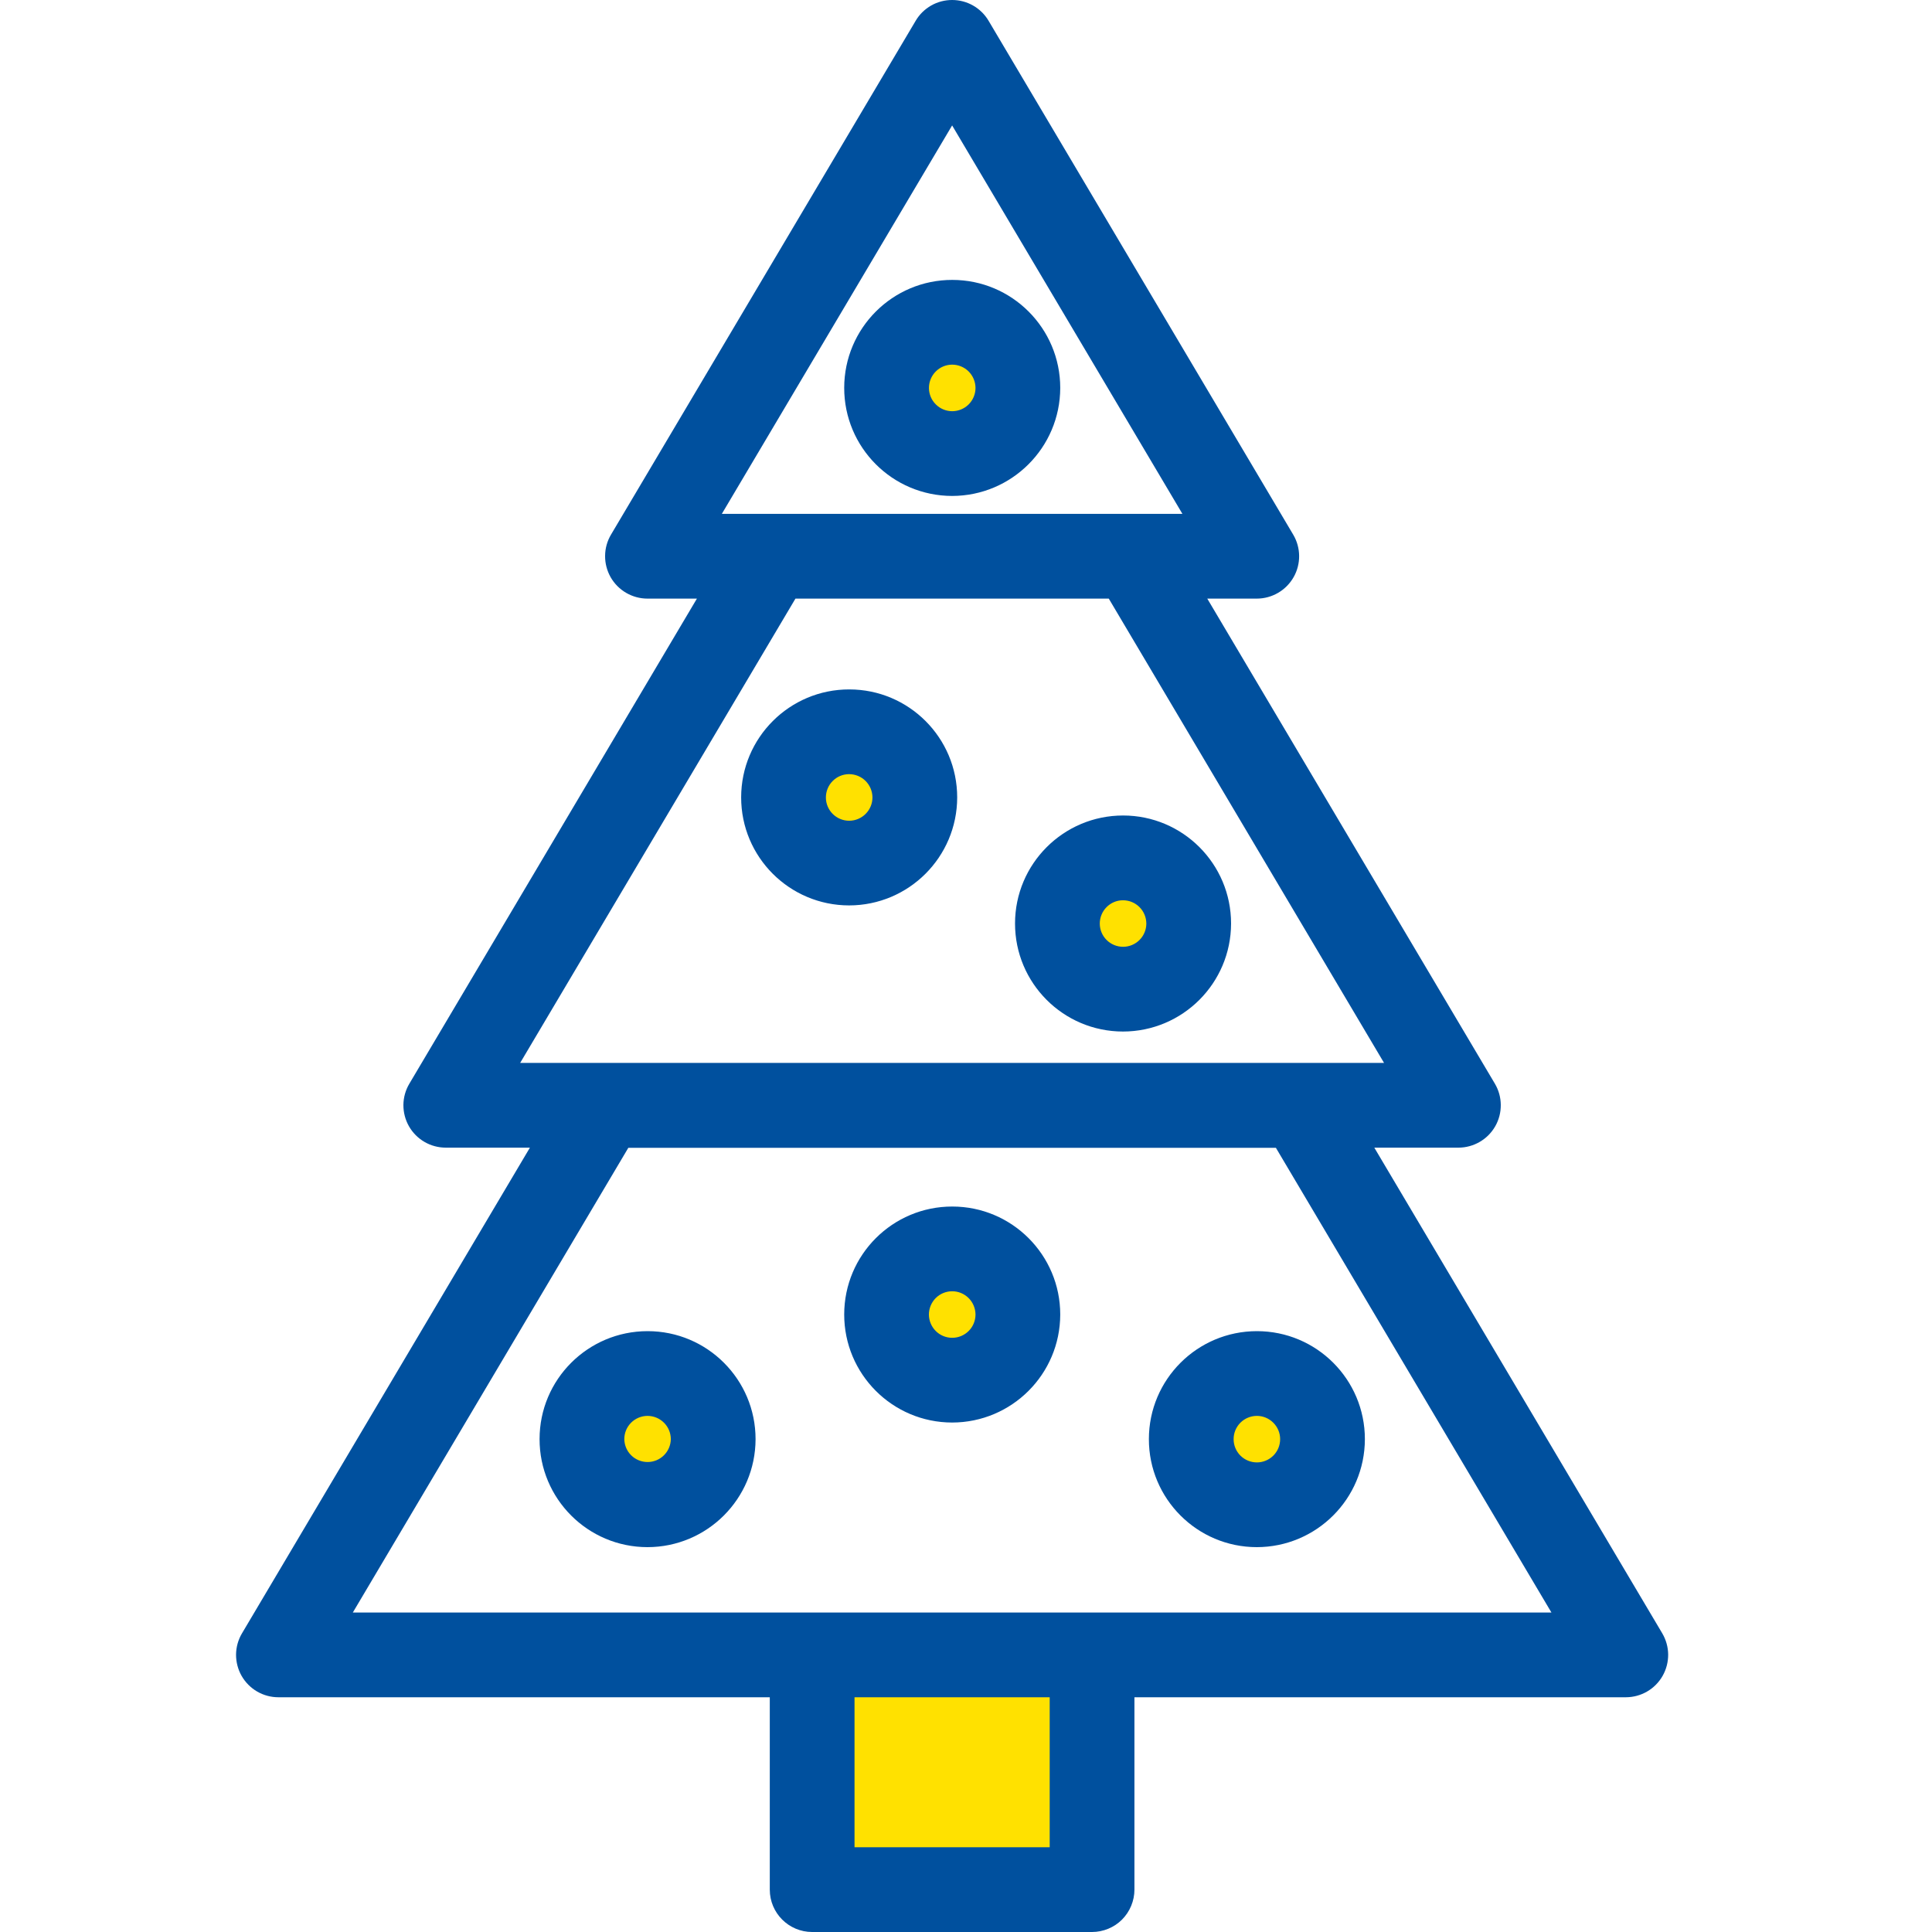<svg width="50" height="50" viewBox="0 0 50 50" fill="none" xmlns="http://www.w3.org/2000/svg">
<g clip-path="url(#clip0_22_808)">
<path d="M21.5 43L21 49C23.333 48.833 28 48.4 28 48C28 47.6 27.667 44.5 27.5 43H21.5Z" fill="#FFE100"/>
<circle cx="24.5" cy="10.5" r="1.5" fill="#FFE100"/>
<circle cx="22.5" cy="20.5" r="1.5" fill="#FFE100"/>
<circle cx="28.5" cy="23.5" r="1.5" fill="#FFE100"/>
<circle cx="24.5" cy="34.5" r="1.5" fill="#FFE100"/>
<circle cx="32.5" cy="37.5" r="1.5" fill="#FFE100"/>
<circle cx="17.5" cy="37.5" r="1.5" fill="#FFE100"/>
<path d="M24.641 12.835C23.097 12.833 21.847 11.581 21.848 10.037C21.849 8.494 23.101 7.243 24.645 7.244C26.188 7.244 27.439 8.496 27.439 10.039C27.436 11.583 26.184 12.833 24.641 12.835ZM24.641 9.437C24.481 9.437 24.328 9.502 24.216 9.615C24.104 9.728 24.041 9.881 24.041 10.041C24.042 10.201 24.105 10.354 24.219 10.466C24.332 10.579 24.485 10.642 24.645 10.642C24.804 10.641 24.957 10.578 25.07 10.465C25.182 10.352 25.246 10.199 25.246 10.039C25.245 9.879 25.181 9.726 25.068 9.613C24.954 9.5 24.801 9.437 24.641 9.437Z" fill="#00509E"/>
<path d="M43.019 42.27L35.567 29.701H37.745C37.938 29.701 38.128 29.649 38.295 29.552C38.463 29.455 38.601 29.315 38.697 29.147C38.793 28.979 38.842 28.788 38.84 28.595C38.839 28.401 38.786 28.212 38.687 28.045L31.244 15.492H32.525C32.919 15.492 33.283 15.28 33.478 14.938C33.673 14.596 33.669 14.175 33.468 13.836L25.584 0.537C25.487 0.373 25.349 0.238 25.183 0.143C25.018 0.049 24.831 -0 24.641 -0C24.45 -0 24.263 0.049 24.098 0.143C23.933 0.238 23.794 0.373 23.698 0.537L15.813 13.836C15.714 14.002 15.661 14.192 15.66 14.386C15.658 14.579 15.708 14.77 15.803 14.938C15.899 15.106 16.038 15.246 16.205 15.343C16.372 15.44 16.562 15.492 16.756 15.492H18.036L10.594 28.046C10.495 28.212 10.442 28.402 10.44 28.595C10.439 28.789 10.488 28.979 10.584 29.148C10.68 29.316 10.819 29.456 10.986 29.553C11.153 29.65 11.343 29.701 11.537 29.701H13.714L6.263 42.27C6.164 42.436 6.111 42.626 6.109 42.819C6.108 43.013 6.157 43.203 6.253 43.372C6.349 43.54 6.488 43.68 6.655 43.777C6.822 43.874 7.012 43.925 7.206 43.925H19.922V48.904C19.922 49.509 20.413 50 21.019 50H28.262C28.406 50 28.549 49.971 28.682 49.916C28.815 49.861 28.936 49.781 29.038 49.679C29.139 49.577 29.22 49.456 29.275 49.323C29.33 49.19 29.359 49.048 29.359 48.904V43.925H42.075C42.269 43.925 42.459 43.874 42.626 43.777C42.794 43.68 42.932 43.54 43.028 43.372C43.124 43.203 43.173 43.013 43.172 42.819C43.17 42.626 43.117 42.436 43.019 42.27V42.27ZM24.641 3.246L30.601 13.299H18.681L24.641 3.246ZM13.462 27.508L20.586 15.492H28.695L35.819 27.508H13.462ZM27.166 47.807H22.115V43.925H27.166L27.166 47.807ZM9.131 41.732L16.261 29.705H33.02L40.151 41.732H9.131Z" fill="#00509E"/>
<path d="M21.974 23.432C20.43 23.43 19.18 22.179 19.181 20.635C19.183 19.092 20.434 17.841 21.978 17.842C23.521 17.842 24.772 19.093 24.772 20.637C24.77 22.181 23.518 23.431 21.974 23.432ZM21.974 20.035C21.814 20.035 21.662 20.099 21.549 20.213C21.436 20.326 21.374 20.48 21.374 20.639C21.374 20.799 21.438 20.952 21.551 21.065C21.665 21.178 21.818 21.241 21.978 21.241C22.137 21.24 22.291 21.176 22.403 21.063C22.516 20.95 22.579 20.797 22.579 20.637C22.578 20.477 22.514 20.324 22.401 20.211C22.288 20.098 22.134 20.035 21.974 20.035ZM29.062 26.696C27.518 26.695 26.268 25.442 26.269 23.899C26.27 22.356 27.522 21.105 29.066 21.105C30.609 21.106 31.86 22.357 31.86 23.901C31.857 25.445 30.606 26.695 29.062 26.696ZM29.062 23.299C28.902 23.299 28.75 23.363 28.637 23.477C28.525 23.59 28.462 23.743 28.462 23.903C28.463 24.062 28.526 24.215 28.64 24.328C28.753 24.44 28.906 24.503 29.066 24.503C29.225 24.503 29.378 24.439 29.491 24.326C29.604 24.213 29.667 24.06 29.667 23.901C29.666 23.741 29.602 23.587 29.489 23.475C29.376 23.362 29.222 23.299 29.062 23.299ZM24.641 36.815C23.097 36.814 21.847 35.561 21.848 34.018C21.849 32.474 23.101 31.224 24.645 31.225C26.188 31.225 27.439 32.477 27.439 34.02C27.436 35.564 26.184 36.814 24.641 36.815ZM24.641 33.418C24.481 33.418 24.328 33.482 24.215 33.595C24.103 33.709 24.04 33.862 24.04 34.022C24.041 34.181 24.105 34.334 24.218 34.447C24.331 34.56 24.485 34.623 24.645 34.622C24.804 34.622 24.957 34.558 25.07 34.445C25.182 34.333 25.246 34.18 25.246 34.02C25.245 33.86 25.181 33.707 25.068 33.594C24.954 33.481 24.801 33.417 24.641 33.418ZM16.756 40.04C15.212 40.039 13.962 38.786 13.964 37.243C13.964 35.7 15.216 34.45 16.76 34.45C18.303 34.45 19.554 35.701 19.554 37.245C19.551 38.789 18.3 40.039 16.756 40.04ZM16.756 36.643C16.596 36.644 16.444 36.708 16.331 36.821C16.219 36.934 16.156 37.087 16.157 37.247C16.16 37.405 16.225 37.555 16.337 37.665C16.45 37.776 16.602 37.837 16.76 37.837C16.917 37.837 17.069 37.775 17.181 37.664C17.294 37.553 17.358 37.403 17.361 37.245C17.36 37.085 17.297 36.932 17.183 36.819C17.07 36.706 16.916 36.643 16.756 36.643ZM32.525 40.04C30.982 40.039 29.731 38.786 29.733 37.243C29.734 35.7 30.986 34.45 32.529 34.45C34.073 34.45 35.323 35.701 35.323 37.245C35.321 38.789 34.069 40.039 32.525 40.04ZM32.525 36.643C32.365 36.644 32.213 36.708 32.1 36.821C31.988 36.934 31.925 37.087 31.926 37.247C31.926 37.407 31.99 37.559 32.103 37.672C32.216 37.784 32.369 37.847 32.529 37.847C32.688 37.847 32.841 37.783 32.954 37.671C33.067 37.558 33.13 37.405 33.13 37.245C33.13 37.085 33.066 36.932 32.952 36.819C32.839 36.706 32.685 36.642 32.525 36.643Z" fill="#00509E"/>
</g>
<defs>
<clipPath id="clip0_22_808">
<rect width="50" height="50" fill="white"/>
</clipPath>
</defs>
</svg>
